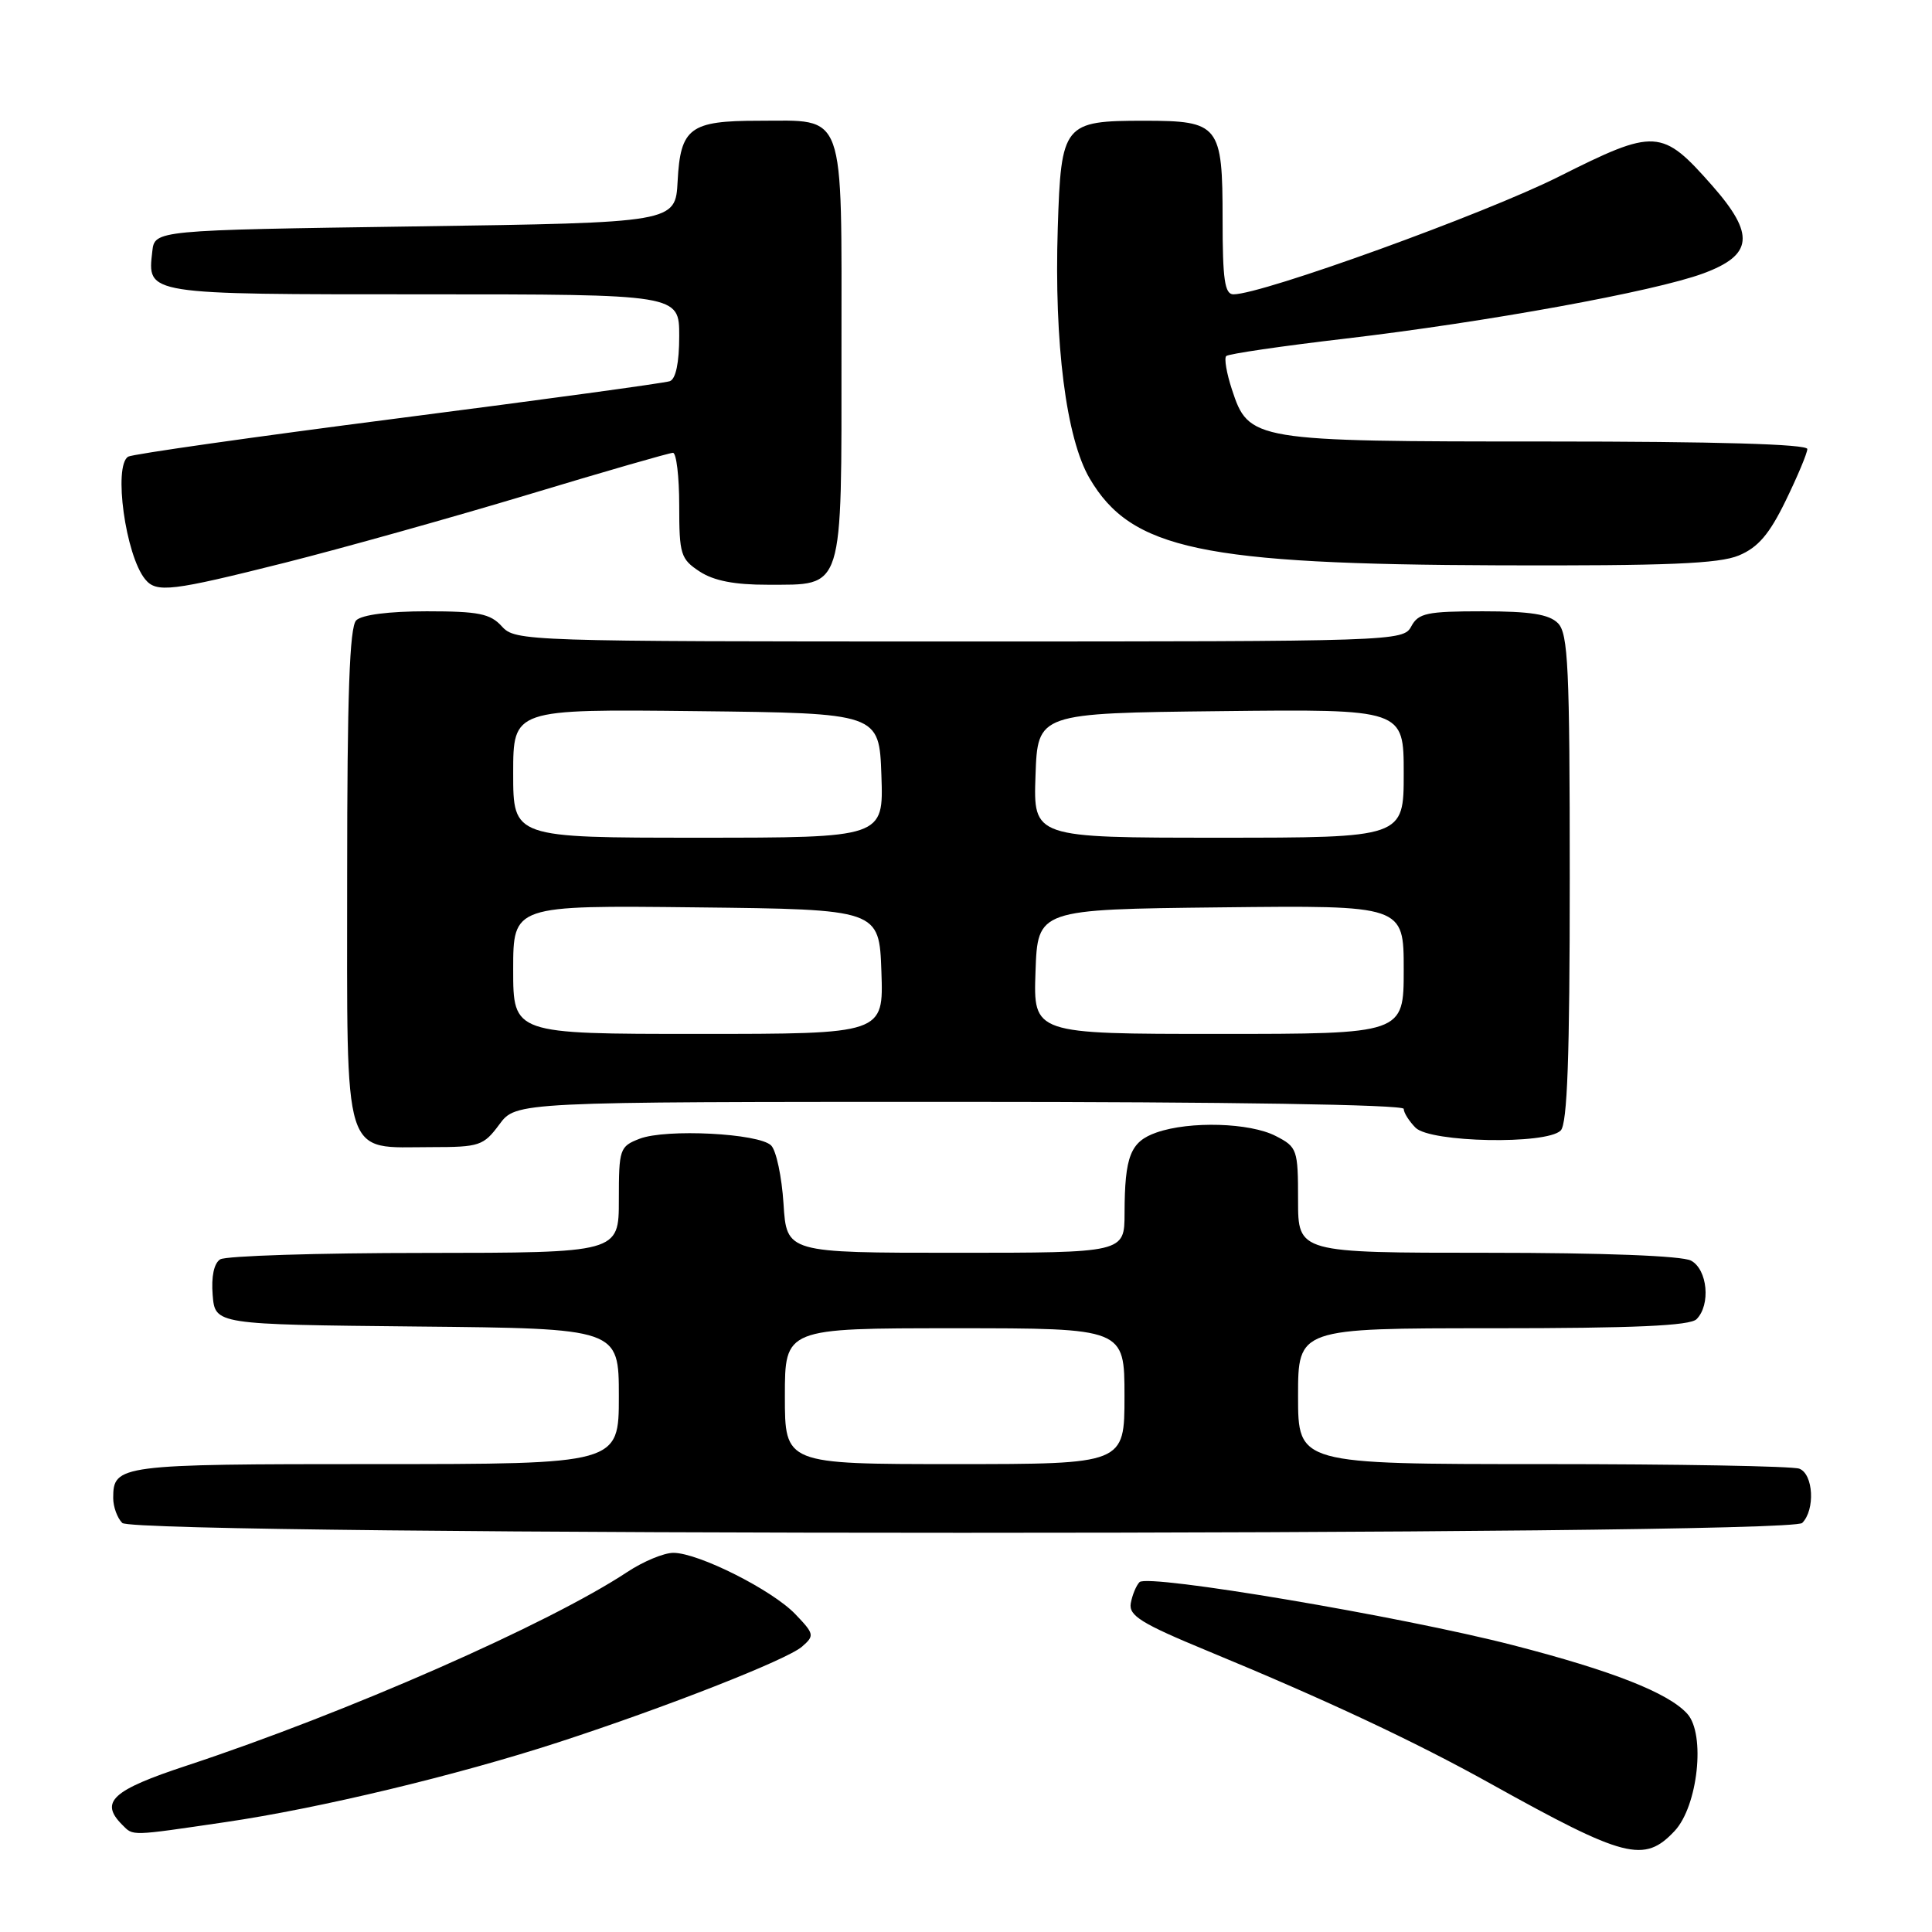 <?xml version="1.0" encoding="UTF-8" standalone="no"?>
<!DOCTYPE svg PUBLIC "-//W3C//DTD SVG 1.1//EN" "http://www.w3.org/Graphics/SVG/1.1/DTD/svg11.dtd" >
<svg xmlns="http://www.w3.org/2000/svg" xmlns:xlink="http://www.w3.org/1999/xlink" version="1.1" viewBox="0 0 256 256">
 <g >
 <path fill="currentColor"
d=" M 221.89 242.62 C 224.98 239.33 226.02 229.78 223.57 227.08 C 221.06 224.31 213.65 221.39 200.50 218.00 C 185.73 214.19 152.08 208.51 150.99 209.64 C 150.54 210.11 150.02 211.38 149.83 212.46 C 149.56 214.09 151.24 215.13 160.00 218.75 C 175.73 225.25 187.48 230.76 197.50 236.34 C 215.31 246.25 217.86 246.91 221.89 242.62 Z  M 29.87 241.44 C 42.29 239.62 60.55 235.24 74.00 230.86 C 88.27 226.21 104.27 219.93 106.27 218.19 C 107.95 216.73 107.90 216.51 105.38 213.88 C 102.32 210.68 92.56 205.77 89.24 205.76 C 87.99 205.75 85.25 206.89 83.13 208.29 C 72.72 215.18 45.95 226.95 24.75 233.95 C 14.85 237.21 13.16 238.76 16.20 241.80 C 17.69 243.29 17.14 243.31 29.87 241.44 Z  M 238.80 201.80 C 240.54 200.06 240.29 195.32 238.42 194.61 C 237.55 194.27 222.25 194.00 204.42 194.00 C 172.00 194.00 172.00 194.00 172.00 185.00 C 172.00 176.00 172.00 176.00 197.80 176.00 C 216.53 176.00 223.93 175.67 224.80 174.80 C 226.70 172.90 226.26 168.21 224.07 167.04 C 222.88 166.40 212.43 166.00 197.07 166.00 C 172.00 166.00 172.00 166.00 172.00 159.03 C 172.00 152.31 171.89 151.99 169.05 150.53 C 165.63 148.76 157.66 148.52 153.25 150.06 C 149.79 151.27 149.03 153.18 149.01 160.75 C 149.00 166.00 149.00 166.00 126.62 166.00 C 104.23 166.00 104.23 166.00 103.82 159.50 C 103.59 155.93 102.86 152.46 102.18 151.78 C 100.57 150.17 88.25 149.54 84.75 150.89 C 82.11 151.91 82.00 152.24 82.00 158.98 C 82.00 166.00 82.00 166.00 56.25 166.02 C 42.09 166.02 29.91 166.41 29.18 166.87 C 28.35 167.39 27.98 169.16 28.18 171.60 C 28.50 175.50 28.50 175.50 55.25 175.77 C 82.00 176.03 82.00 176.03 82.00 185.02 C 82.00 194.00 82.00 194.00 49.70 194.00 C 15.75 194.00 15.00 194.10 15.00 198.50 C 15.00 199.66 15.54 201.14 16.20 201.80 C 17.94 203.54 237.06 203.54 238.80 201.80 Z  M 66.16 149.00 C 68.38 146.00 68.38 146.00 127.19 146.00 C 162.71 146.00 186.00 146.37 186.00 146.93 C 186.00 147.44 186.71 148.56 187.57 149.43 C 189.53 151.39 204.91 151.69 206.80 149.80 C 207.68 148.92 208.00 140.10 208.00 116.37 C 208.00 88.41 207.79 83.93 206.43 82.57 C 205.25 81.39 202.76 81.00 196.46 81.00 C 189.09 81.00 187.94 81.24 187.00 83.00 C 185.95 84.97 184.91 85.00 127.12 85.00 C 69.58 85.00 68.27 84.96 66.50 83.00 C 64.97 81.31 63.42 81.00 56.55 81.00 C 51.54 81.00 47.94 81.46 47.20 82.20 C 46.32 83.08 46.00 92.01 46.00 116.14 C 46.00 154.38 45.26 152.00 57.19 152.00 C 63.53 152.00 64.07 151.82 66.16 149.00 Z  M 37.85 74.54 C 45.41 72.63 59.87 68.58 69.97 65.54 C 80.07 62.49 88.71 60.00 89.17 60.00 C 89.62 60.00 90.00 63.14 90.00 66.98 C 90.00 73.46 90.19 74.08 92.71 75.73 C 94.59 76.96 97.35 77.49 101.69 77.48 C 111.90 77.45 111.50 78.72 111.50 46.38 C 111.50 14.16 112.17 16.00 100.50 16.00 C 91.43 16.00 90.16 16.94 89.79 24.00 C 89.50 29.50 89.50 29.50 55.00 30.00 C 20.50 30.50 20.50 30.50 20.18 33.31 C 19.52 39.06 19.17 39.00 56.12 39.00 C 90.00 39.00 90.00 39.00 90.00 44.53 C 90.00 48.05 89.55 50.23 88.75 50.51 C 88.06 50.76 71.85 52.97 52.73 55.43 C 33.61 57.89 17.52 60.18 16.98 60.51 C 15.00 61.74 16.63 73.57 19.23 76.75 C 20.72 78.59 22.70 78.35 37.85 74.54 Z  M 230.41 73.60 C 232.95 72.54 234.45 70.79 236.61 66.35 C 238.18 63.13 239.47 60.05 239.48 59.50 C 239.49 58.85 227.35 58.50 205.00 58.50 C 165.94 58.50 165.47 58.42 163.23 51.59 C 162.53 49.46 162.19 47.47 162.48 47.18 C 162.77 46.89 169.87 45.85 178.26 44.87 C 196.97 42.67 219.23 38.62 225.69 36.23 C 232.29 33.79 232.57 31.07 226.89 24.61 C 220.20 17.02 219.36 16.97 206.52 23.42 C 196.75 28.33 167.25 39.00 163.44 39.00 C 162.28 39.00 162.00 37.06 162.00 29.07 C 162.00 16.55 161.56 16.00 151.62 16.00 C 140.91 16.00 140.60 16.39 140.16 30.20 C 139.67 45.51 141.27 58.08 144.38 63.39 C 149.90 72.80 159.25 74.78 198.78 74.91 C 220.91 74.98 227.79 74.70 230.41 73.60 Z  M 104.00 185.00 C 104.00 176.00 104.00 176.00 126.50 176.00 C 149.00 176.00 149.00 176.00 149.00 185.00 C 149.00 194.00 149.00 194.00 126.50 194.00 C 104.00 194.00 104.00 194.00 104.00 185.00 Z  M 68.00 128.48 C 68.00 119.96 68.00 119.96 92.25 120.23 C 116.50 120.50 116.50 120.50 116.79 128.75 C 117.08 137.00 117.08 137.00 92.54 137.00 C 68.00 137.00 68.00 137.00 68.00 128.48 Z  M 137.21 128.75 C 137.50 120.50 137.50 120.50 161.75 120.23 C 186.00 119.96 186.00 119.96 186.00 128.48 C 186.00 137.00 186.00 137.00 161.46 137.00 C 136.92 137.00 136.92 137.00 137.21 128.75 Z  M 68.00 102.48 C 68.00 93.96 68.00 93.96 92.25 94.23 C 116.50 94.50 116.50 94.50 116.79 102.75 C 117.08 111.00 117.08 111.00 92.54 111.00 C 68.00 111.00 68.00 111.00 68.00 102.48 Z  M 137.21 102.75 C 137.50 94.50 137.50 94.50 161.75 94.23 C 186.00 93.96 186.00 93.96 186.00 102.48 C 186.00 111.00 186.00 111.00 161.46 111.00 C 136.92 111.00 136.92 111.00 137.21 102.75 Z "/>
</g>
</svg>